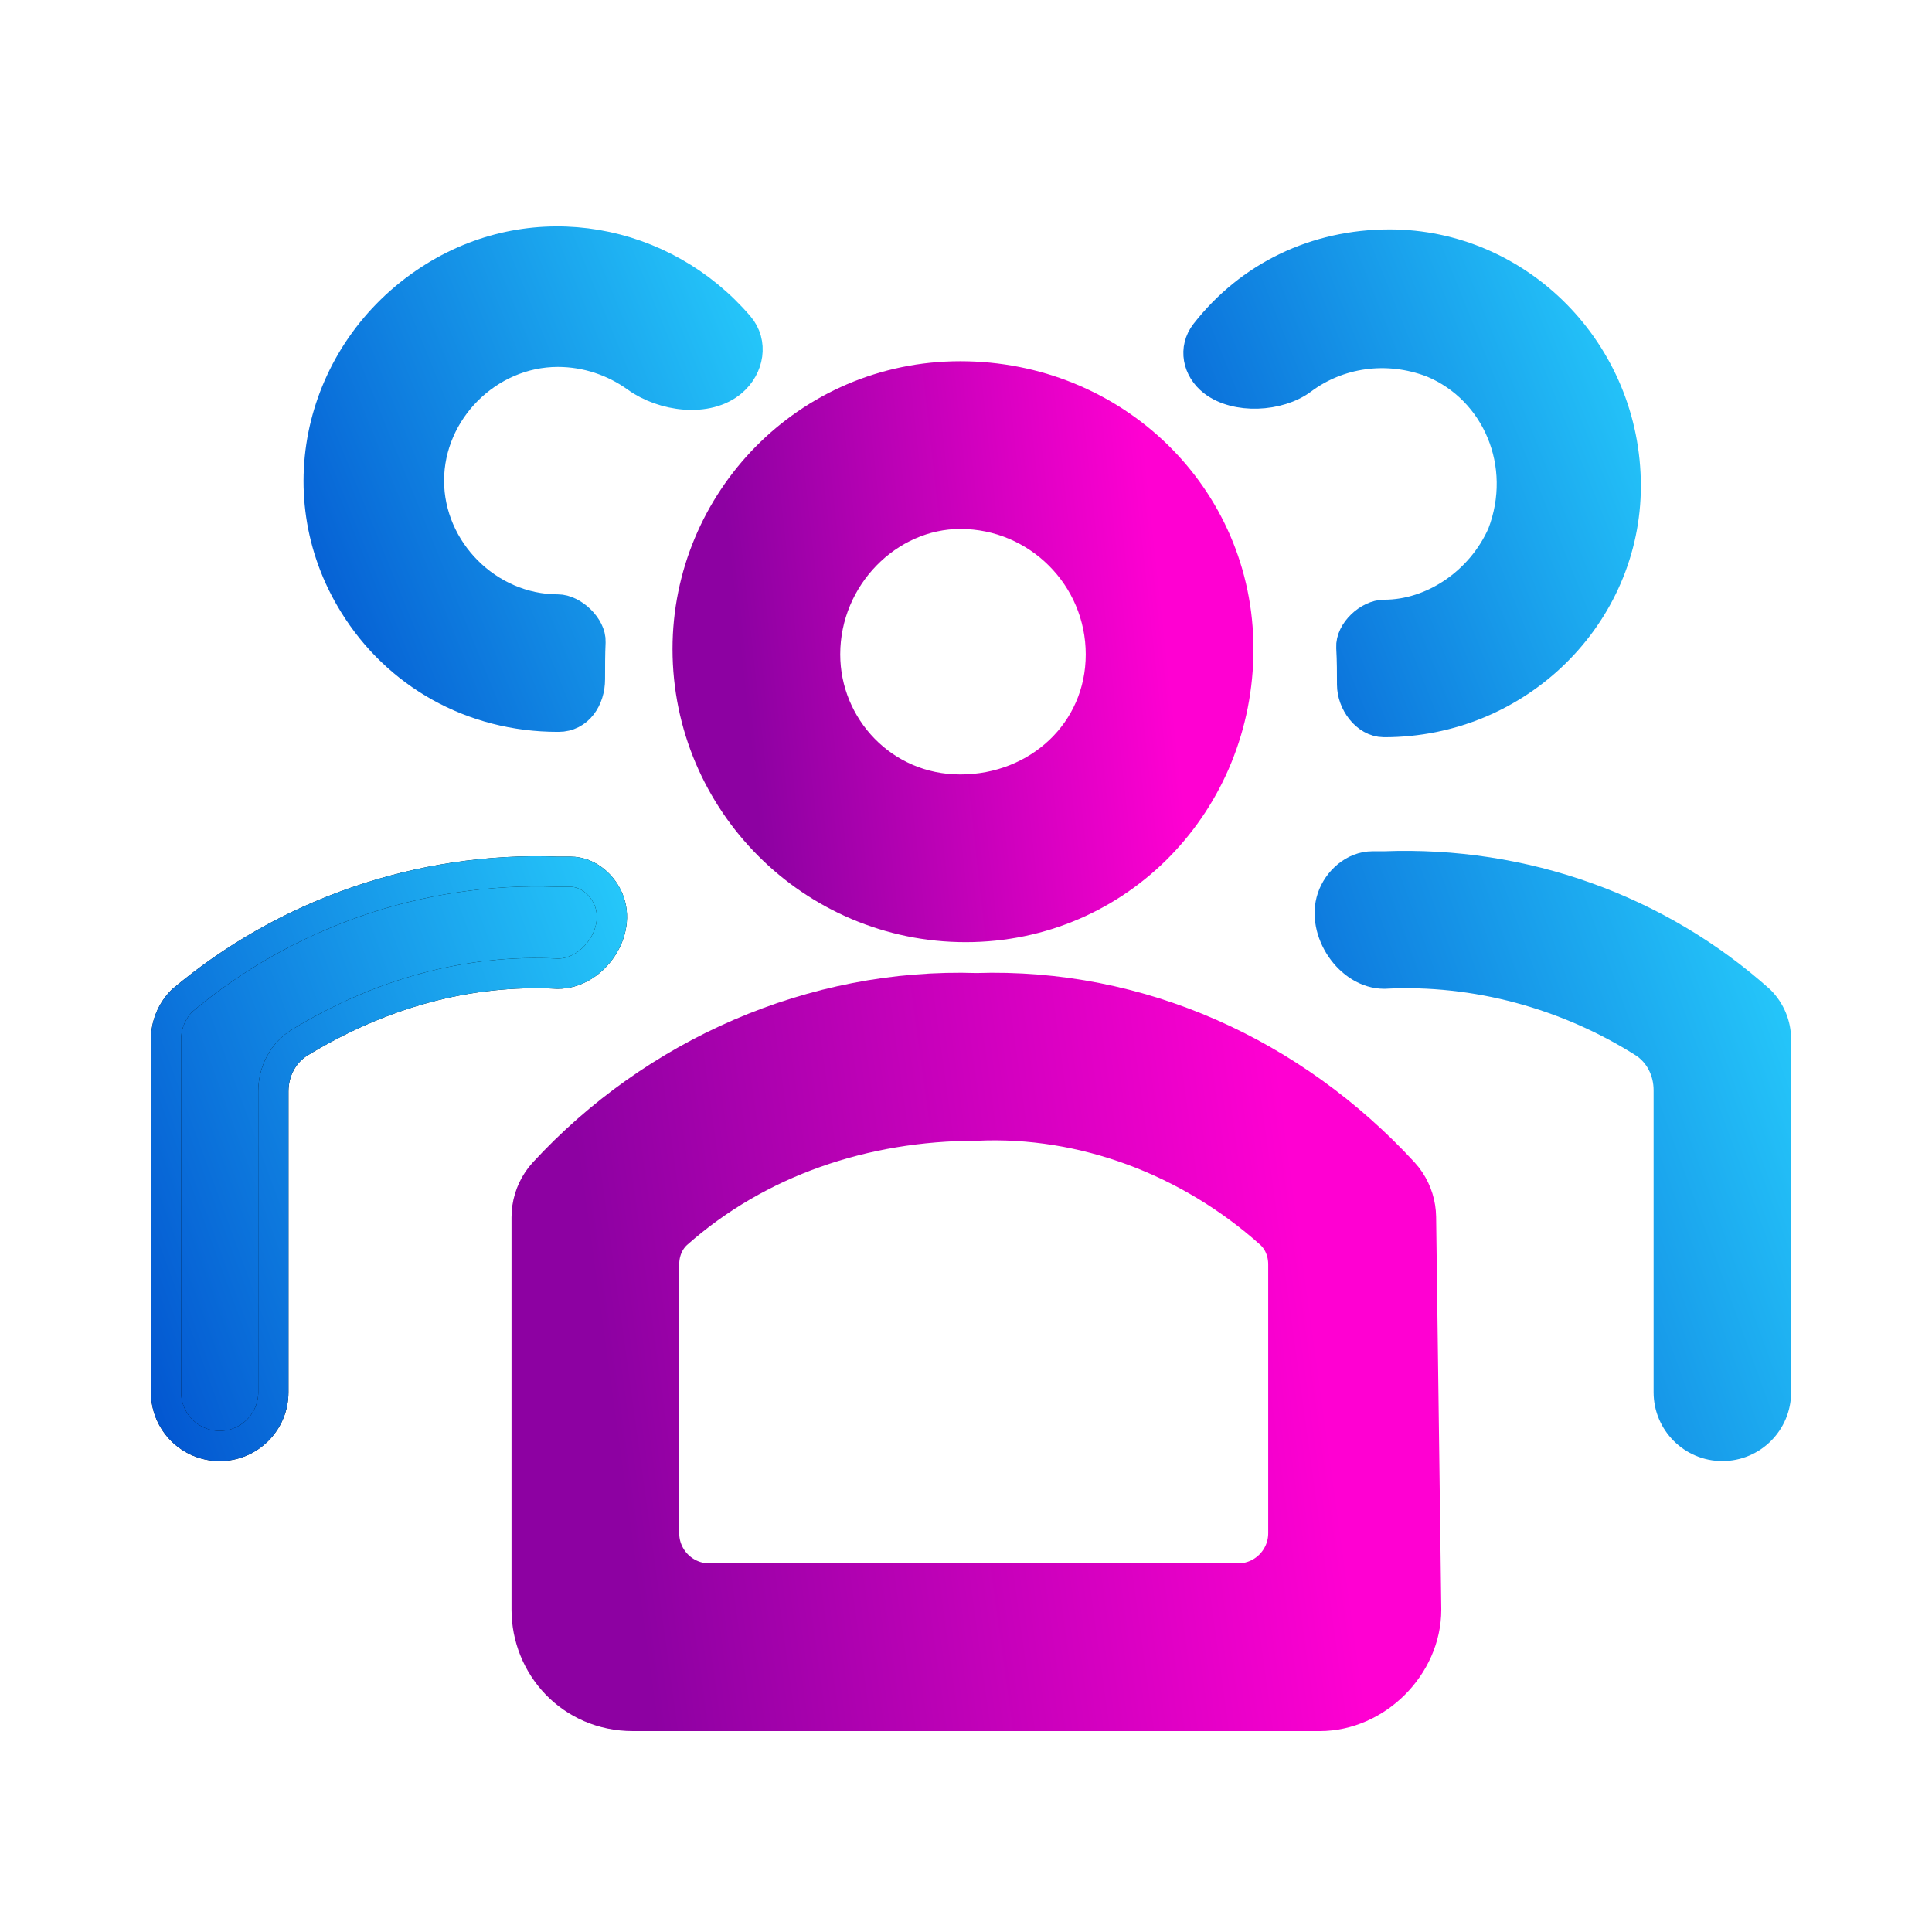 <svg width="128" height="128" viewBox="0 0 128 128" fill="none" xmlns="http://www.w3.org/2000/svg">
<path d="M63.978 60.421C73.578 60.421 81.045 52.599 81.045 42.999C81.045 33.399 73.222 25.932 63.622 25.932C54.022 25.932 46.556 33.755 46.556 42.999C46.556 52.599 54.378 60.421 63.978 60.421ZM63.622 33.044C63.978 33.044 63.978 33.044 63.622 33.044C69.311 33.044 73.933 37.666 73.933 43.355C73.933 49.044 69.311 53.31 63.622 53.31C57.933 53.31 53.667 48.688 53.667 43.355C53.667 37.666 58.289 33.044 63.622 33.044Z" fill="url(#paint0_linear_619_13)"/>
<path d="M63.622 33.044C63.978 33.044 63.978 33.044 63.622 33.044ZM63.622 33.044C69.311 33.044 73.933 37.666 73.933 43.355C73.933 49.044 69.311 53.31 63.622 53.31C57.933 53.31 53.667 48.688 53.667 43.355C53.667 37.666 58.289 33.044 63.622 33.044ZM63.978 60.421C73.578 60.421 81.045 52.599 81.045 42.999C81.045 33.399 73.222 25.932 63.622 25.932C54.022 25.932 46.556 33.755 46.556 42.999C46.556 52.599 54.378 60.421 63.978 60.421Z" stroke="url(#paint1_linear_619_13)" stroke-width="4"/>
<path d="M116.599 66.288C109.844 60.243 100.955 57.044 91.71 57.399H90.929C89.717 57.399 88.641 58.347 88.255 59.497V59.497C87.526 61.678 89.411 64.51 91.71 64.51V64.51C97.777 64.191 103.843 65.879 108.88 69.058C109.957 69.739 110.555 70.952 110.555 72.226V92.243C110.555 94.207 112.147 95.799 114.11 95.799V95.799C116.074 95.799 117.666 94.207 117.666 92.243V68.863C117.666 67.897 117.282 66.971 116.599 66.288V66.288Z" fill="url(#paint2_linear_619_13)" stroke="url(#paint3_linear_619_13)" stroke-width="2"/>
<path d="M80.375 25.262C81.89 26.444 84.727 26.291 86.265 25.14C88.607 23.386 91.838 22.839 94.911 24.021C99.178 25.799 101.311 30.777 99.533 35.399C98.111 38.599 94.911 40.732 91.711 40.732V40.732C90.679 40.732 89.469 41.862 89.528 42.892C89.578 43.776 89.578 44.613 89.578 45.355V45.355C89.578 46.533 90.498 47.824 91.676 47.843C91.688 47.843 91.7 47.843 91.711 47.843C100.6 47.843 107.711 40.732 107.711 32.199C107.711 23.31 100.6 16.199 92.067 16.199C87.171 16.199 82.802 18.306 79.866 22.066C79.06 23.098 79.343 24.457 80.375 25.262V25.262Z" fill="url(#paint4_linear_619_13)" stroke="url(#paint5_linear_619_13)" stroke-width="2"/>
<path d="M36.956 64.51C39.205 64.51 41.1 61.929 40.391 59.794V59.794C40.021 58.681 38.977 57.755 37.805 57.755H36.956C27.711 57.399 18.822 60.599 12.067 66.288V66.288C11.384 66.971 11 67.897 11 68.863V92.243C11 94.207 12.592 95.799 14.556 95.799V95.799C16.519 95.799 18.111 94.207 18.111 92.243V72.303C18.111 70.986 18.752 69.74 19.878 69.056C25.112 65.878 30.891 64.191 36.956 64.51V64.51Z" fill="url(#paint6_linear_619_13)"/>
<path d="M36.956 64.51C39.205 64.51 41.1 61.929 40.391 59.794V59.794C40.021 58.681 38.977 57.755 37.805 57.755H36.956C27.711 57.399 18.822 60.599 12.067 66.288V66.288C11.384 66.971 11 67.897 11 68.863V92.243C11 94.207 12.592 95.799 14.556 95.799V95.799C16.519 95.799 18.111 94.207 18.111 92.243V72.303C18.111 70.986 18.752 69.74 19.878 69.056C25.112 65.878 30.891 64.191 36.956 64.51V64.51Z" stroke="black" stroke-width="2"/>
<path d="M36.956 64.51C39.205 64.51 41.1 61.929 40.391 59.794V59.794C40.021 58.681 38.977 57.755 37.805 57.755H36.956C27.711 57.399 18.822 60.599 12.067 66.288V66.288C11.384 66.971 11 67.897 11 68.863V92.243C11 94.207 12.592 95.799 14.556 95.799V95.799C16.519 95.799 18.111 94.207 18.111 92.243V72.303C18.111 70.986 18.752 69.74 19.878 69.056C25.112 65.878 30.891 64.191 36.956 64.51V64.51Z" stroke="url(#paint7_linear_619_13)" stroke-width="2"/>
<path d="M36.954 47.488C36.971 47.488 36.989 47.488 37.006 47.488C38.313 47.487 39.087 46.306 39.087 44.999V44.999C39.087 44.165 39.087 43.33 39.124 42.532C39.17 41.537 37.95 40.377 36.954 40.377V40.377C32.332 40.377 28.421 36.466 28.421 31.844C28.421 27.221 32.332 23.31 36.954 23.31C38.87 23.31 40.683 23.93 42.17 25.002C43.926 26.268 46.869 26.686 48.512 25.276V25.276C49.621 24.324 49.907 22.71 48.956 21.6C43.966 15.777 35.505 14.167 28.776 18.332C21.309 22.955 18.821 32.555 23.443 40.021C26.287 44.644 31.265 47.488 36.954 47.488Z" fill="url(#paint8_linear_619_13)" stroke="url(#paint9_linear_619_13)" stroke-width="2"/>
<path d="M93.147 80.644C93.138 79.976 92.936 79.326 92.566 78.77V78.77C92.47 78.627 92.364 78.49 92.247 78.363C85.148 70.657 75.268 66.113 64.689 66.466C54.108 66.113 43.877 70.658 36.772 78.367C36.657 78.491 36.553 78.625 36.459 78.766V78.766C36.087 79.324 35.889 79.979 35.889 80.649V106.643C35.889 109.843 38.378 112.688 41.933 112.688H87.444C90.644 112.688 93.489 109.843 93.489 106.643L93.147 80.644ZM86.022 101.577C86.022 103.786 84.231 105.577 82.022 105.577H47C44.791 105.577 43 103.786 43 101.577V83.767C43 82.706 43.412 81.678 44.206 80.974C49.769 76.043 57.075 73.577 64.689 73.577C71.973 73.246 79.257 75.998 84.818 80.972C85.609 81.679 86.022 82.706 86.022 83.767V101.577Z" fill="url(#paint10_linear_619_13)" stroke="url(#paint11_linear_619_13)" stroke-width="4"/>
<defs>
<linearGradient id="paint0_linear_619_13" x1="49.019" y1="43.177" x2="77.008" y2="40.084" gradientUnits="userSpaceOnUse">
<stop stop-color="#8D01A2"/>
<stop offset="1" stop-color="#FF00D2"/>
</linearGradient>
<linearGradient id="paint1_linear_619_13" x1="49.019" y1="43.177" x2="77.008" y2="40.084" gradientUnits="userSpaceOnUse">
<stop stop-color="#8D01A2"/>
<stop offset="1" stop-color="#FF00D2"/>
</linearGradient>
<linearGradient id="paint2_linear_619_13" x1="85.666" y1="95.799" x2="126.265" y2="81.063" gradientUnits="userSpaceOnUse">
<stop stop-color="#0357D1"/>
<stop offset="1" stop-color="#27CDFC"/>
</linearGradient>
<linearGradient id="paint3_linear_619_13" x1="85.666" y1="95.799" x2="126.265" y2="81.063" gradientUnits="userSpaceOnUse">
<stop stop-color="#0357D1"/>
<stop offset="1" stop-color="#27CDFC"/>
</linearGradient>
<linearGradient id="paint4_linear_619_13" x1="78.556" y1="47.843" x2="114.605" y2="33.367" gradientUnits="userSpaceOnUse">
<stop stop-color="#0357D1"/>
<stop offset="1" stop-color="#27CDFC"/>
</linearGradient>
<linearGradient id="paint5_linear_619_13" x1="78.556" y1="47.843" x2="114.605" y2="33.367" gradientUnits="userSpaceOnUse">
<stop stop-color="#0357D1"/>
<stop offset="1" stop-color="#27CDFC"/>
</linearGradient>
<linearGradient id="paint6_linear_619_13" x1="11" y1="95.799" x2="51.511" y2="80.958" gradientUnits="userSpaceOnUse">
<stop stop-color="#0357D1"/>
<stop offset="1" stop-color="#27CDFC"/>
</linearGradient>
<linearGradient id="paint7_linear_619_13" x1="11" y1="95.799" x2="51.511" y2="80.958" gradientUnits="userSpaceOnUse">
<stop stop-color="#0357D1"/>
<stop offset="1" stop-color="#27CDFC"/>
</linearGradient>
<linearGradient id="paint8_linear_619_13" x1="21.11" y1="47.488" x2="57.287" y2="32.789" gradientUnits="userSpaceOnUse">
<stop stop-color="#0357D1"/>
<stop offset="1" stop-color="#27CDFC"/>
</linearGradient>
<linearGradient id="paint9_linear_619_13" x1="21.11" y1="47.488" x2="57.287" y2="32.789" gradientUnits="userSpaceOnUse">
<stop stop-color="#0357D1"/>
<stop offset="1" stop-color="#27CDFC"/>
</linearGradient>
<linearGradient id="paint10_linear_619_13" x1="40.003" y1="89.567" x2="86.438" y2="83.175" gradientUnits="userSpaceOnUse">
<stop stop-color="#8D01A2"/>
<stop offset="1" stop-color="#FF00D2"/>
</linearGradient>
<linearGradient id="paint11_linear_619_13" x1="40.003" y1="89.567" x2="86.438" y2="83.175" gradientUnits="userSpaceOnUse">
<stop stop-color="#8D01A2"/>
<stop offset="1" stop-color="#FF00D2"/>
</linearGradient>
</defs>
</svg>
